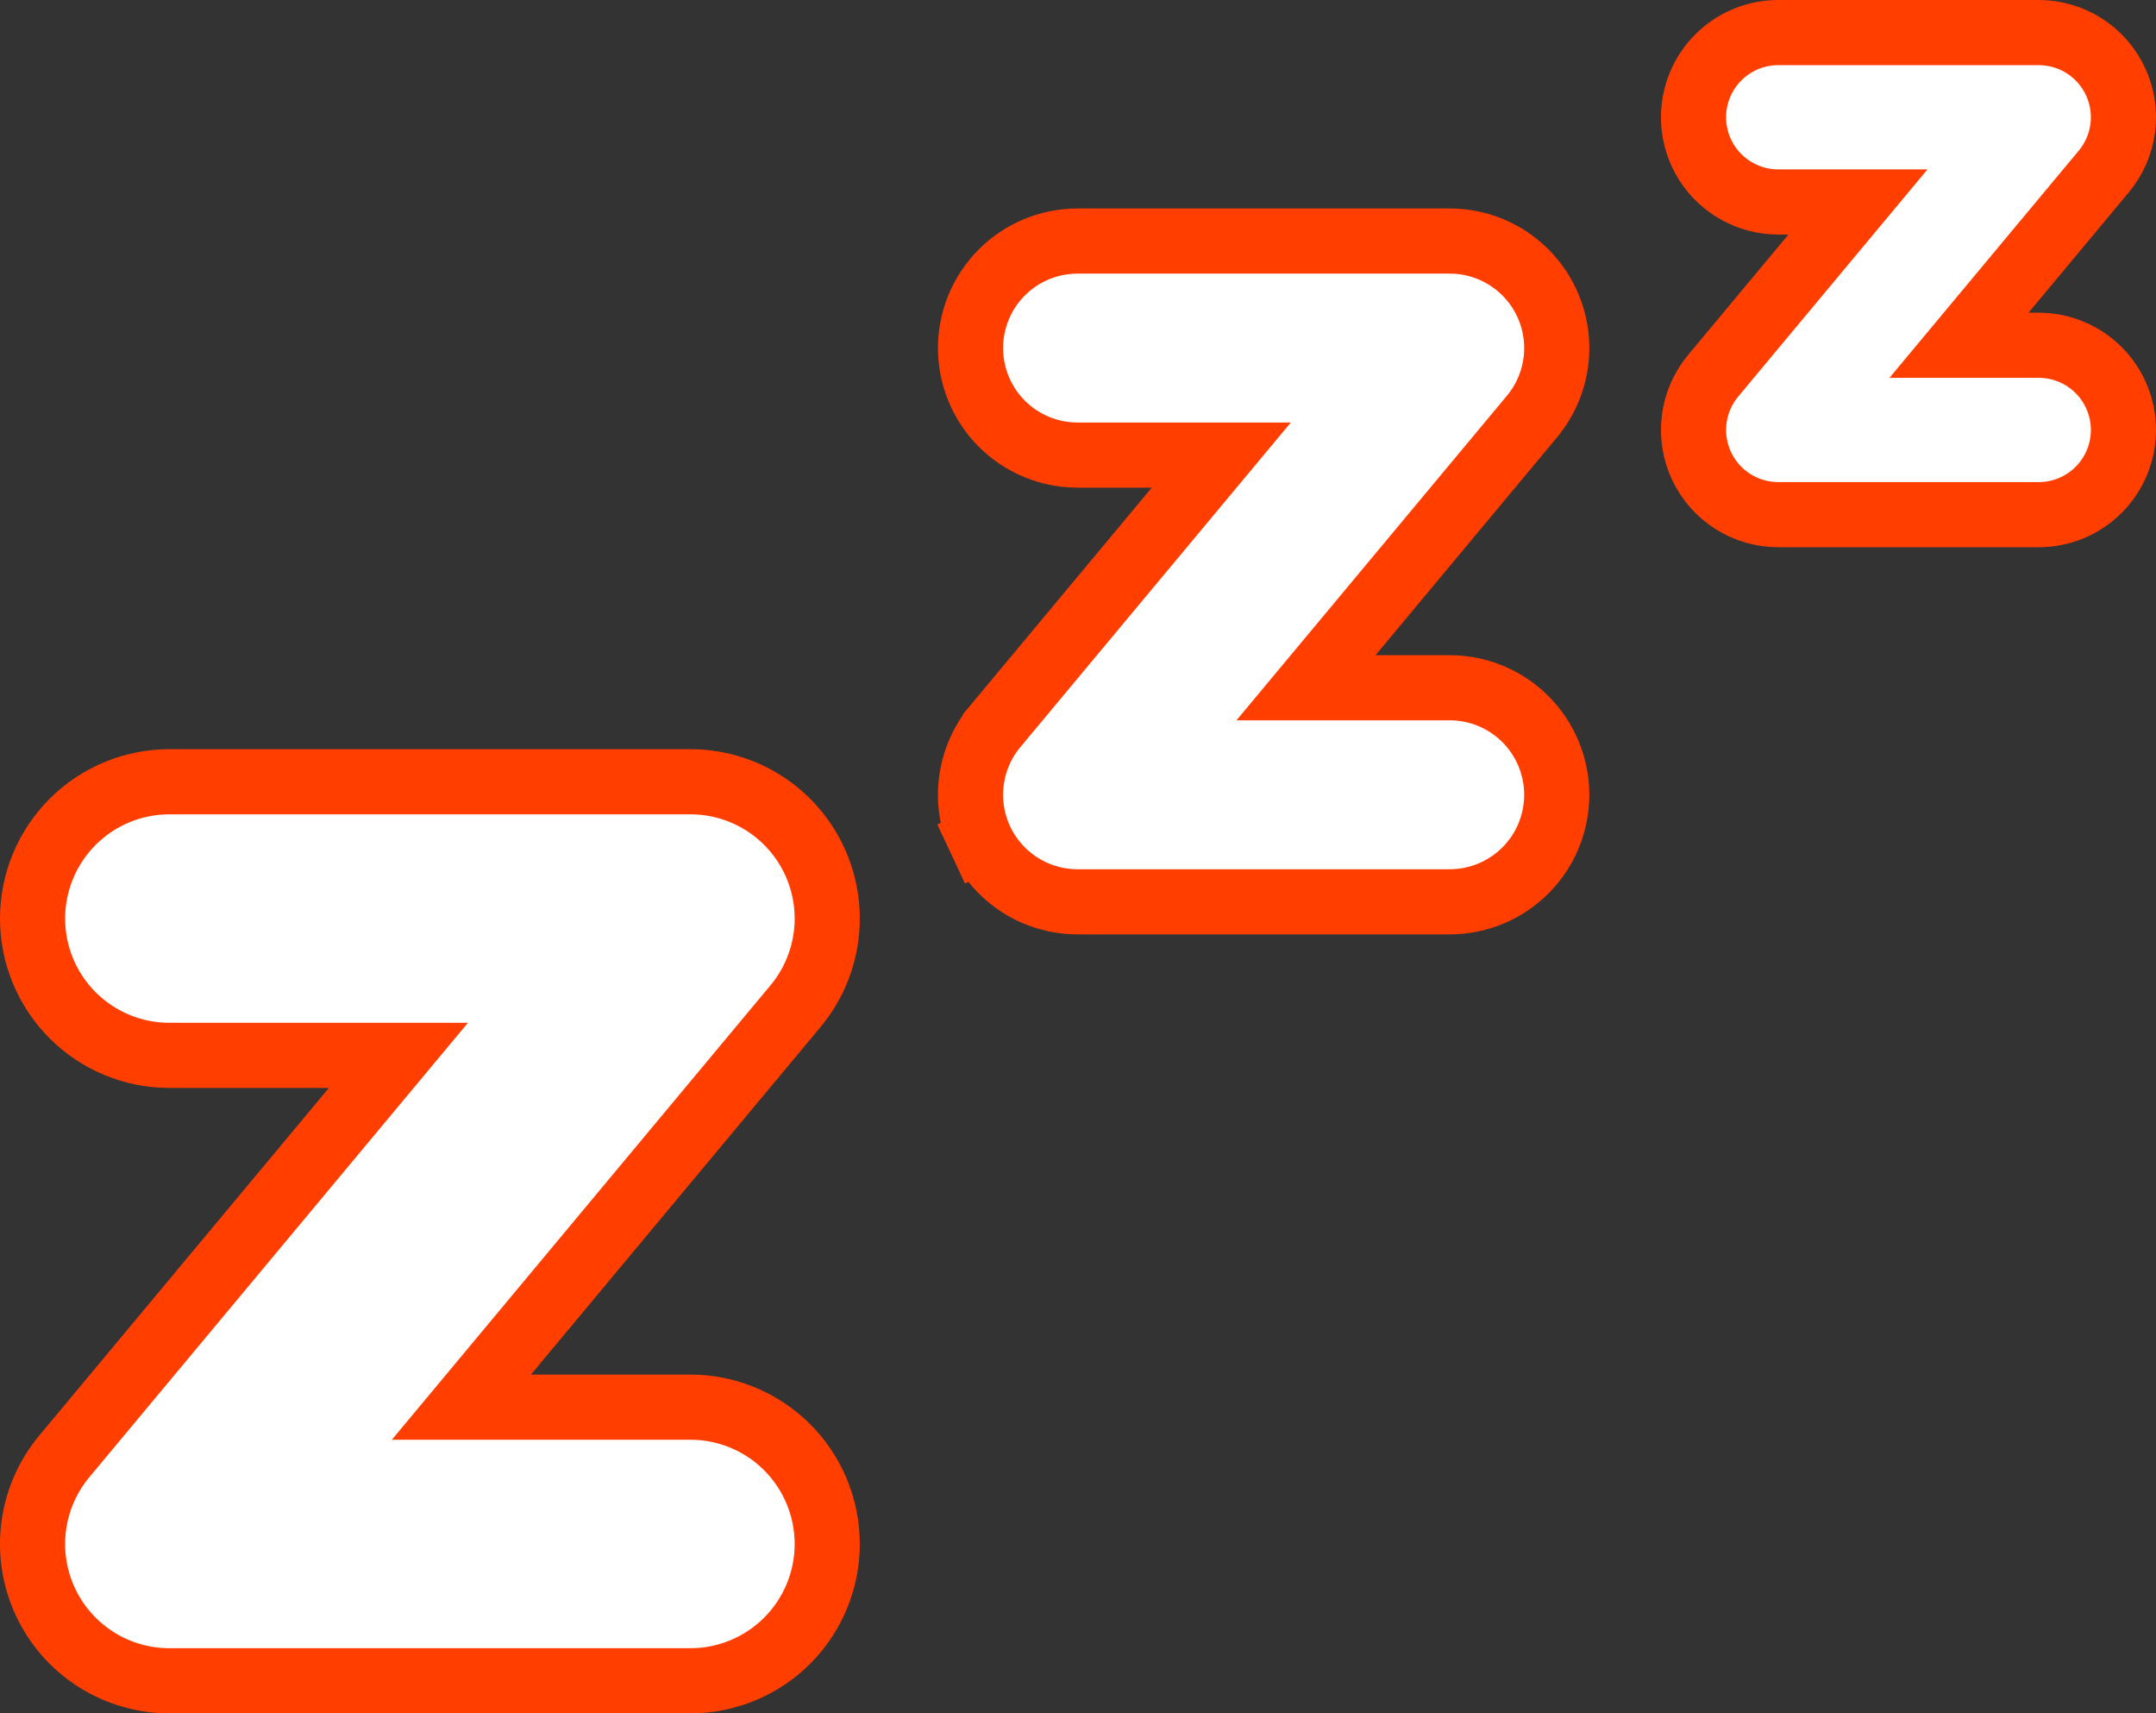 <svg width="331" height="263" viewBox="0 0 331 263" fill="none" xmlns="http://www.w3.org/2000/svg">
<rect x="0" y="0" width="331" height="263" fill="#333333" stroke="none"/>
<path d="M263.013 57.678L263.013 57.678C261.431 59.577 260.423 61.886 260.107 64.337C259.791 66.787 260.18 69.277 261.228 71.514C262.276 73.752 263.94 75.644 266.025 76.97C268.11 78.296 270.529 79 273 79H313C316.448 79 319.754 77.63 322.192 75.192C324.63 72.754 326 69.448 326 66C326 62.552 324.63 59.246 322.192 56.808C319.754 54.37 316.448 53 313 53H300.755L322.987 26.322L322.987 26.322C324.569 24.423 325.577 22.114 325.893 19.663C326.209 17.213 325.82 14.723 324.772 12.486C323.724 10.248 322.06 8.356 319.975 7.03C317.89 5.704 315.471 5 313 5H313H273C269.552 5 266.246 6.37 263.808 8.808C261.37 11.246 260 14.552 260 18C260 21.448 261.37 24.754 263.808 27.192C266.246 29.63 269.552 31 273 31H285.245L263.013 57.678Z" fill="white" stroke="#FF3E00" stroke-width="10"/>
<path d="M152.807 111.483L152.807 111.484C150.808 113.882 149.535 116.801 149.135 119.898C148.736 122.995 149.227 126.141 150.551 128.969L155.079 126.848L150.551 128.969C151.876 131.796 153.979 134.188 156.614 135.863C159.248 137.539 162.306 138.429 165.428 138.429H222.571C226.929 138.429 231.107 136.698 234.188 133.617C237.269 130.536 239 126.357 239 122C239 117.643 237.269 113.464 234.188 110.383C231.107 107.302 226.929 105.571 222.571 105.571H200.504L235.193 63.945L235.193 63.945C237.191 61.546 238.465 58.627 238.865 55.531C239.264 52.434 238.773 49.287 237.449 46.46C236.124 43.632 234.021 41.241 231.386 39.565C228.752 37.89 225.694 37 222.572 37H165.429C161.071 37 156.893 38.731 153.812 41.812L153.812 41.812C150.731 44.893 149 49.071 149 53.429C149 57.786 150.731 61.964 153.812 65.045C156.893 68.126 161.071 69.857 165.429 69.857H187.496L152.807 111.483Z" fill="white" stroke="#FF3E00" stroke-width="10"/>
<path d="M9.867 223.557L9.867 223.557C7.312 226.624 5.684 230.355 5.173 234.313C4.662 238.271 5.29 242.293 6.983 245.908C8.676 249.522 11.364 252.579 14.732 254.721C18.1 256.862 22.009 258 26 258H106C111.57 258 116.911 255.788 120.849 251.849C124.788 247.911 127 242.57 127 237C127 231.43 124.788 226.089 120.849 222.151C116.911 218.212 111.57 216 106 216H70.835L122.133 154.443L122.133 154.443C124.688 151.376 126.316 147.645 126.827 143.687C127.338 139.729 126.71 135.707 125.017 132.092C123.324 128.478 120.636 125.421 117.268 123.279C113.9 121.138 109.991 120 106 120H26C20.43 120 15.089 122.212 11.151 126.151C7.213 130.089 5 135.43 5 141C5 146.57 7.213 151.911 11.151 155.849C15.089 159.788 20.43 162 26 162H61.165L9.867 223.557Z" fill="white" stroke="#FF3E00" stroke-width="10"/>
</svg>

